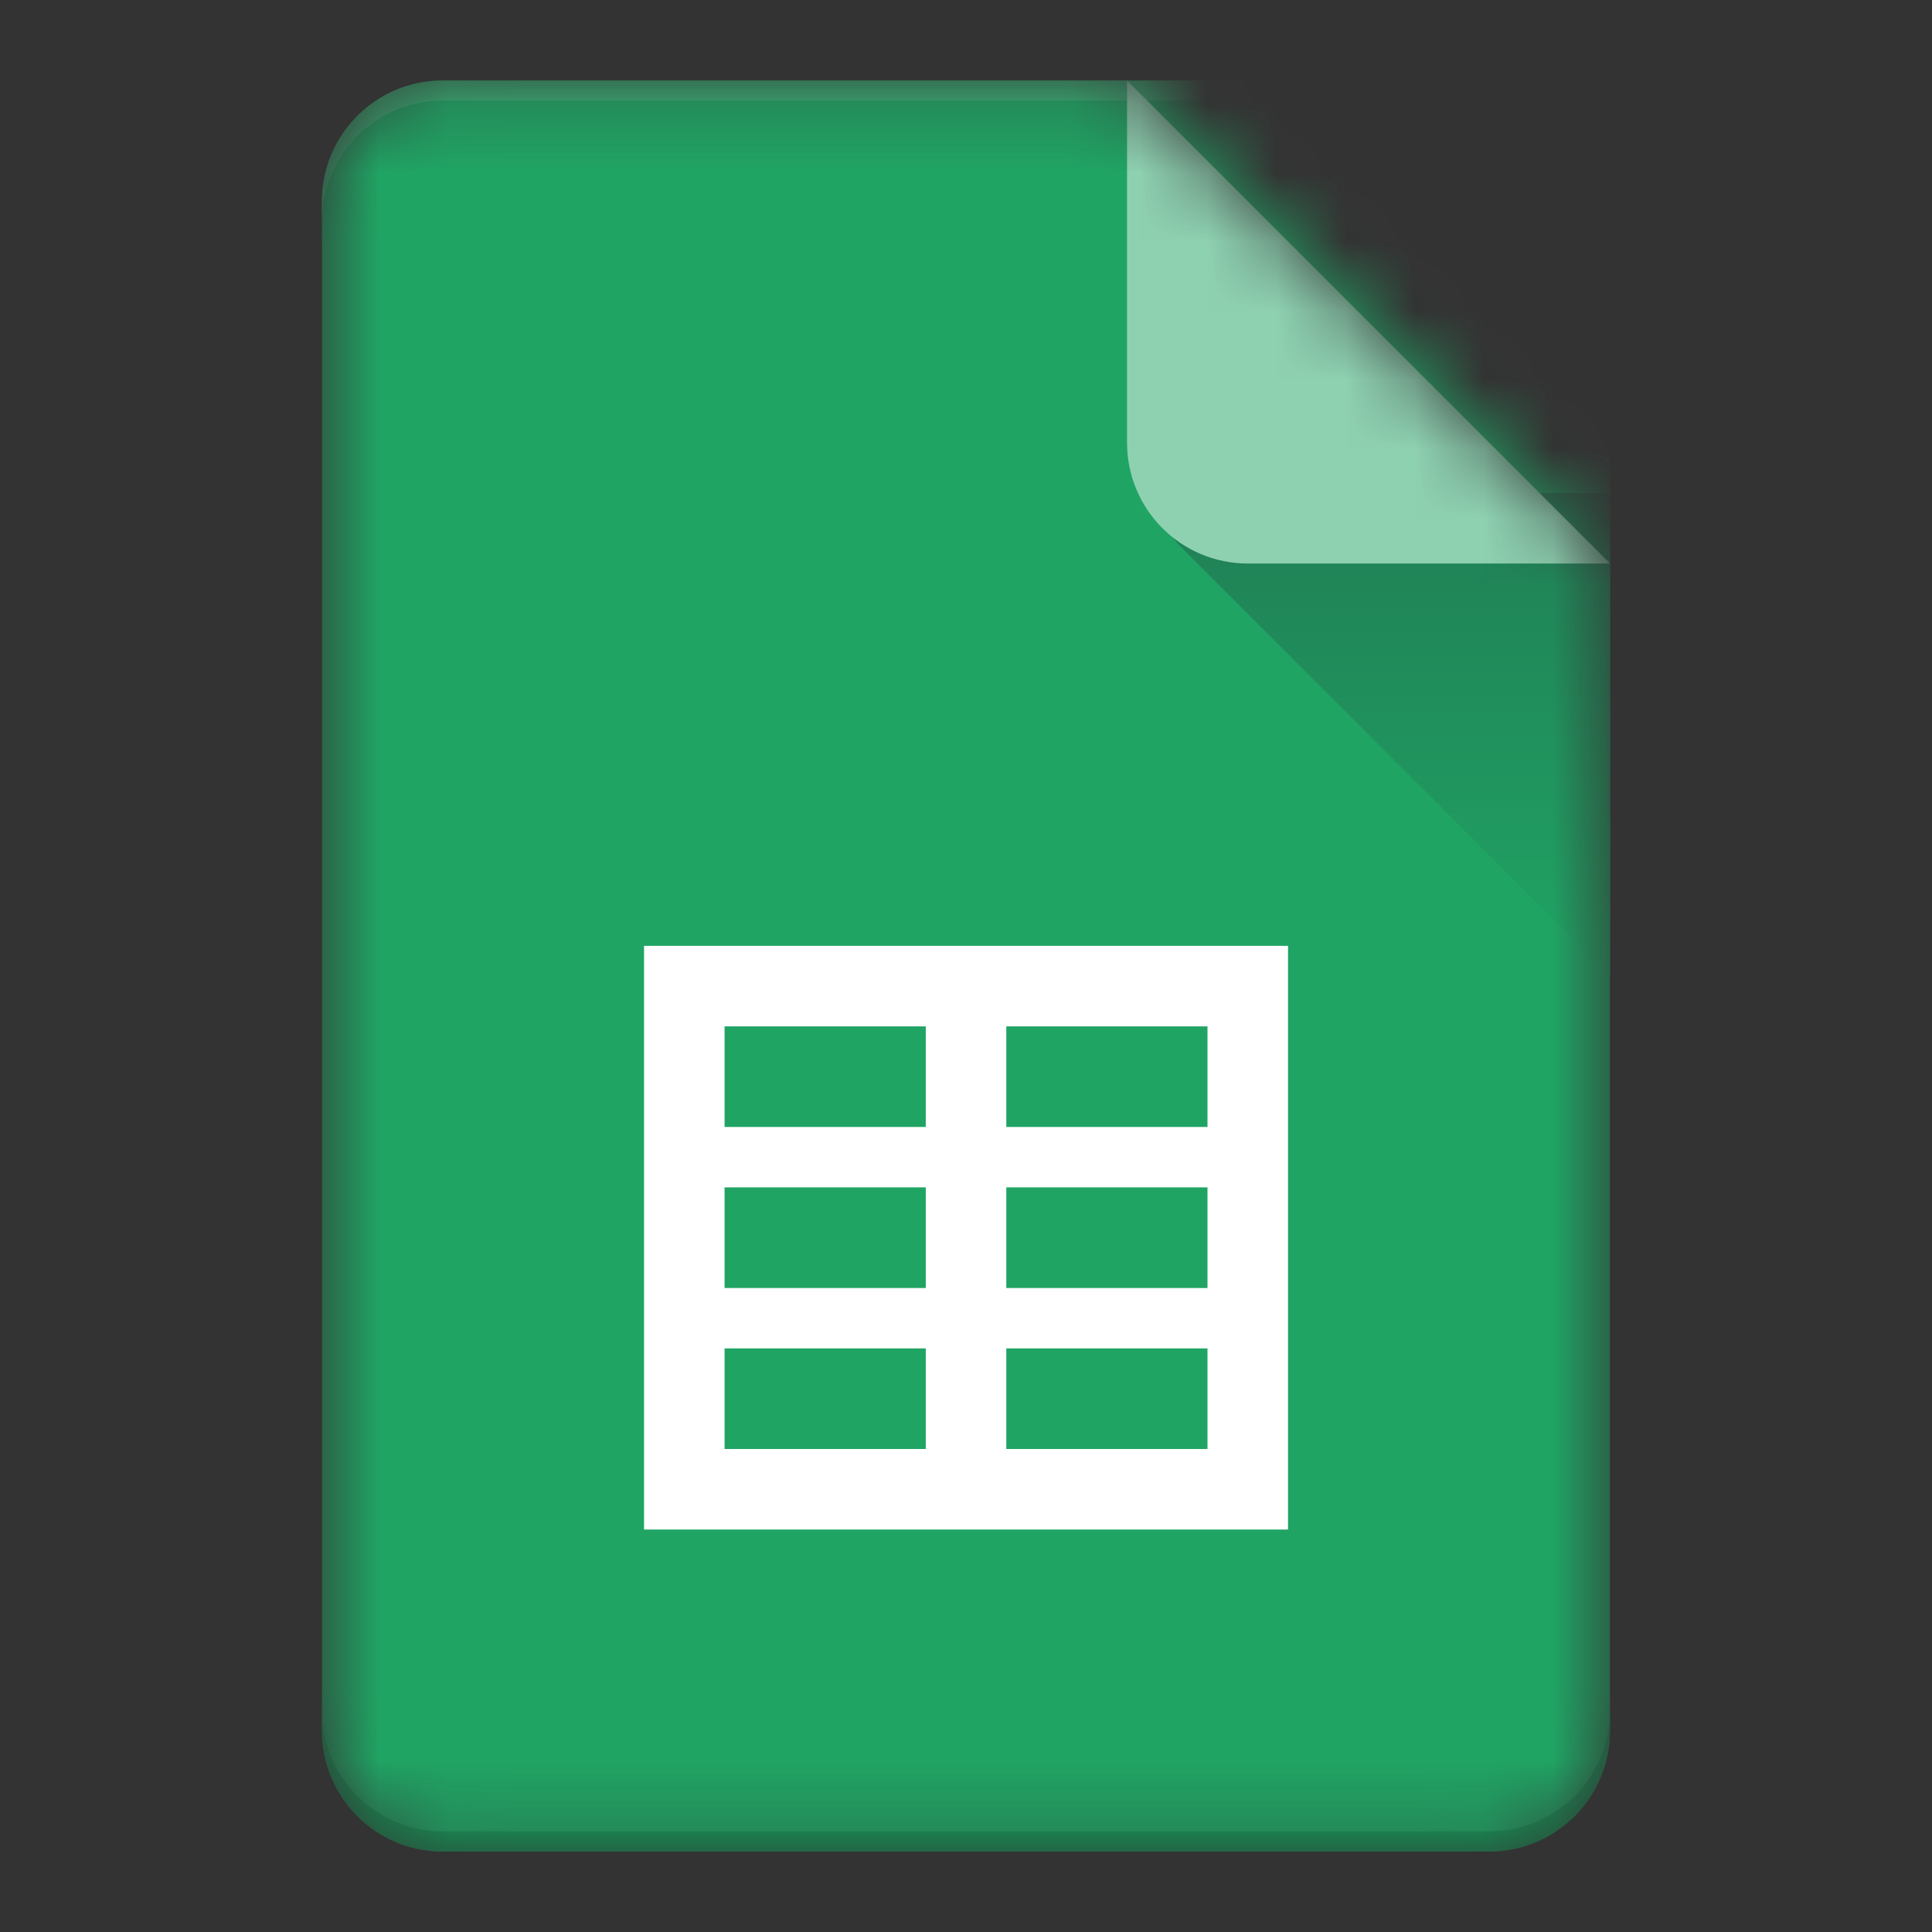 <svg width="28" height="28" viewBox="0 0 28 28" fill="none" xmlns="http://www.w3.org/2000/svg">
<rect x="0" y="0" width="28" height="28" fill="#333333" stroke="none"/>
<mask id="mask0_360_12818" style="mask-type:alpha" maskUnits="userSpaceOnUse" x="4" y="1" width="20" height="26">
<path d="M4.666 2.917C4.666 1.95 5.45 1.167 6.416 1.167H16.333L23.333 8.167V25.083C23.333 26.05 22.549 26.833 21.583 26.833H6.416C5.45 26.833 4.666 26.05 4.666 25.083V2.917Z" fill="black"/>
</mask>
<g mask="url(#mask0_360_12818)">
<path d="M4.666 2.917C4.666 1.95 5.45 1.167 6.416 1.167H21.583C22.549 1.167 23.333 1.95 23.333 2.917V25.083C23.333 26.05 22.549 26.833 21.583 26.833H6.416C5.45 26.833 4.666 26.05 4.666 25.083V2.917Z" fill="#20A464"/>
<path fill-rule="evenodd" clip-rule="evenodd" d="M6.416 26.833C5.45 26.833 4.666 26.05 4.666 25.083V2.917C4.666 2.913 4.666 2.909 4.666 2.905V24.792C4.666 25.758 5.45 26.542 6.416 26.542H21.583C22.545 26.542 23.326 25.765 23.333 24.804V25.083C23.333 26.05 22.549 26.833 21.583 26.833H6.416Z" fill="#149456"/>
<path fill-rule="evenodd" clip-rule="evenodd" d="M6.416 1.167C5.45 1.167 4.666 1.95 4.666 2.917V25.083C4.666 25.087 4.666 25.091 4.666 25.095V3.208C4.666 2.242 5.45 1.458 6.416 1.458H21.583C22.545 1.458 23.326 2.235 23.333 3.196V2.917C23.333 1.95 22.549 1.167 21.583 1.167H6.416Z" fill="#38AE74"/>
<path d="M23.334 14.146L17.081 7.893C16.805 7.617 17 7.146 17.39 7.146H23.334V14.146Z" fill="url(#paint0_linear_360_12818)"/>
<path d="M16.334 1.167L23.334 8.167H18.084C17.117 8.167 16.334 7.383 16.334 6.417V1.167Z" fill="#8ED1B1"/>
<path fill-rule="evenodd" clip-rule="evenodd" d="M17.5 13.708H18.667V13.708H18.667V14.875H18.667V16.333H18.667V17.208H18.667V18.667H18.667V19.542H18.667V21H18.667V22.167H18.667V22.167H17.5V22.167H14.584V22.167H13.417V22.167H10.501V22.167H9.334V22.167H9.334V21H9.334V19.542H9.334V18.667H9.334V17.208H9.334V16.333H9.334V14.875V13.708H10.501H13.417V13.708H14.584V13.708H17.5V13.708ZM13.417 14.875H10.501V16.333H13.417V14.875ZM14.584 16.333V14.875H17.5V16.333H14.584ZM13.417 17.208H10.501V18.667H13.417V17.208ZM14.584 18.667V17.208H17.5V18.667H14.584ZM13.417 19.542H10.501V21H13.417V19.542ZM14.584 21V19.542H17.5V21H14.584Z" fill="white"/>
</g>
<defs>
<linearGradient id="paint0_linear_360_12818" x1="19.834" y1="14.146" x2="19.834" y2="7" gradientUnits="userSpaceOnUse">
<stop stop-color="#20A464"/>
<stop offset="1" stop-color="#207E55"/>
</linearGradient>
</defs>
</svg>
